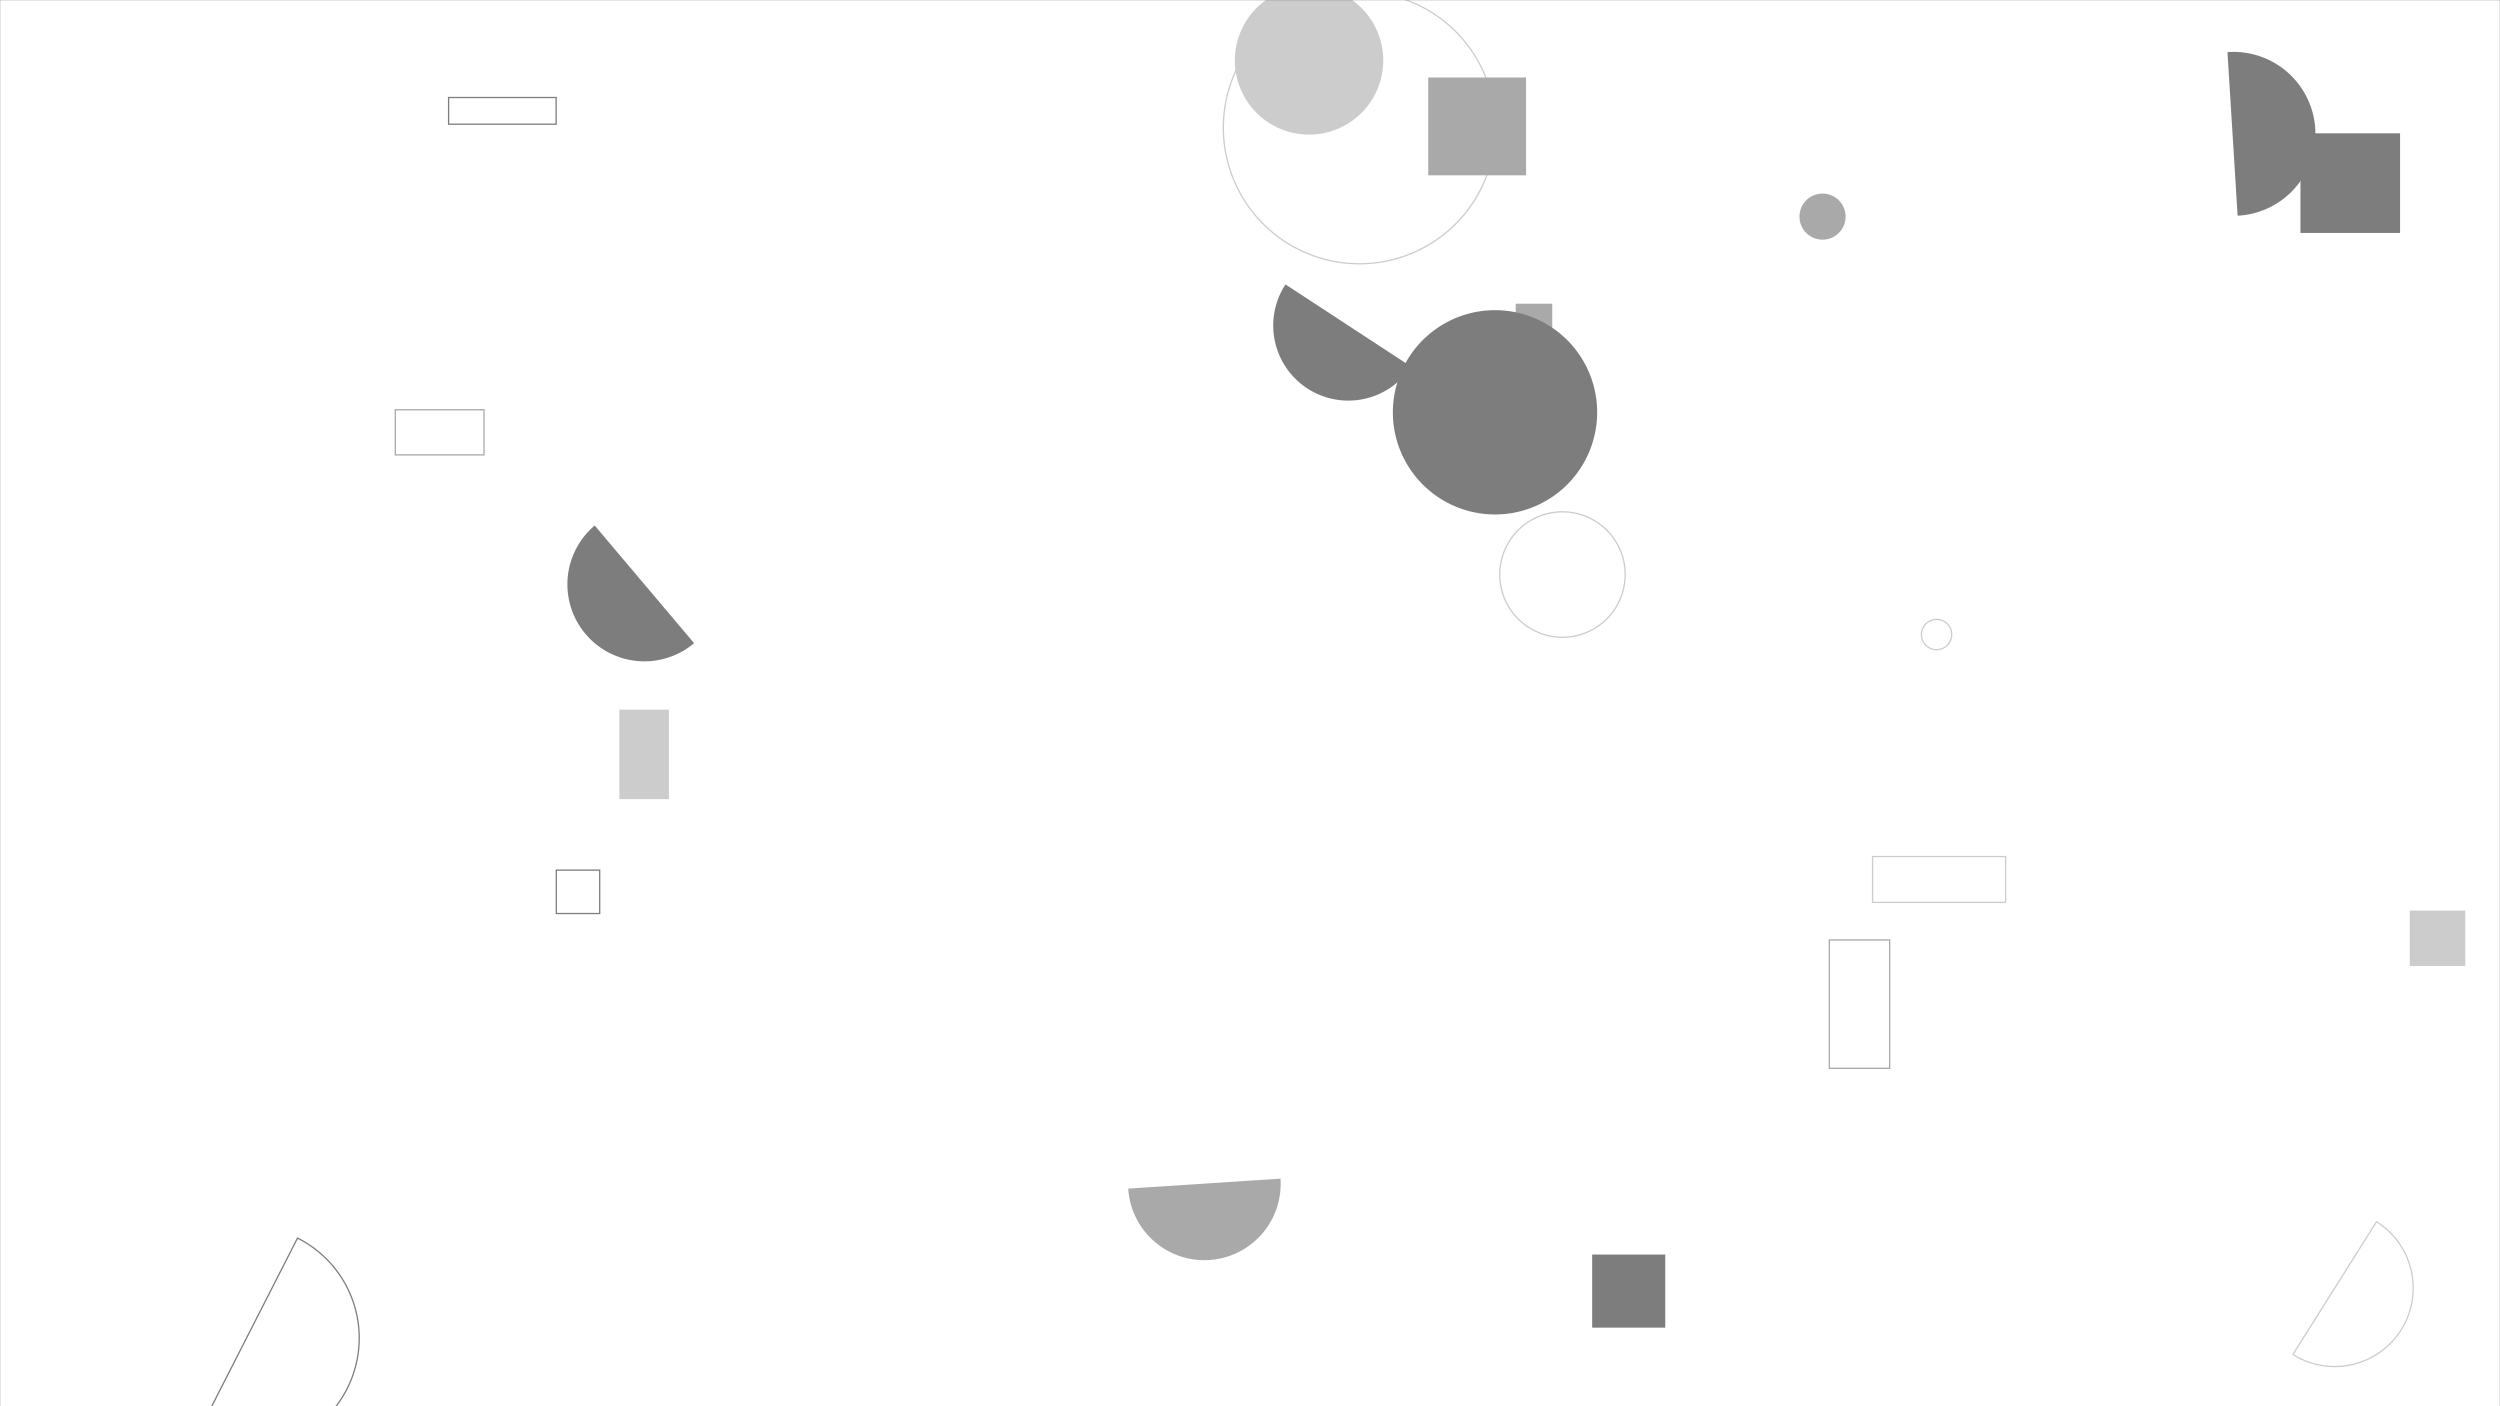 <svg xmlns="http://www.w3.org/2000/svg" version="1.1" xmlns:xlink="http://www.w3.org/1999/xlink" xmlns:svgjs="http://svgjs.dev/svgjs" width="1920" height="1080" preserveAspectRatio="none" viewBox="0 0 1920 1080"><rect x="0" y="0" width="1920" height="1080" fill="#333333" stroke="none"/><g mask="url(&quot;#SvgjsMask1042&quot;)" fill="none"><rect width="1920" height="1080" x="0" y="0" fill="rgba(255, 255, 255, 1)"></rect><path d="M427.23 668.25L460.57 668.25L460.57 701.59L427.23 701.59z" stroke="rgba(125, 125, 125, 1)"></path><path d="M1164.07 233.25L1192.12 233.25L1192.12 261.3L1164.07 261.3z" fill="rgba(169, 169, 169, 1)"></path><path d="M303.61 314.69L371.72 314.69L371.72 349.34L303.61 349.34z" stroke="rgba(169, 169, 169, 1)"></path><path d="M939.53 98.09 a104.5 104.5 0 1 0 209 0 a104.5 104.5 0 1 0 -209 0z" stroke="rgba(204, 204, 204, 1)"></path><path d="M150.39 1103.97a85.95 85.95 0 1 0 78.1-153.13z" stroke="rgba(125, 125, 125, 1)"></path><path d="M344.52 74.89L427.1 74.89L427.1 95.39L344.52 95.39z" stroke="rgba(125, 125, 125, 1)"></path><path d="M1404.92 721.89L1451.26 721.89L1451.26 820.48L1404.92 820.48z" stroke="rgba(169, 169, 169, 1)"></path><path d="M1718.49 165.66a62.94 62.94 0 1 0-7.8-125.63z" fill="rgba(125, 125, 125, 1)"></path><path d="M987.25 218.43a57.66 57.66 0 1 0 96.5 63.15z" fill="rgba(125, 125, 125, 1)"></path><path d="M1151.81 441.25 a48.16 48.16 0 1 0 96.32 0 a48.16 48.16 0 1 0 -96.32 0z" stroke="rgba(204, 204, 204, 1)"></path><path d="M1850.7 699.3L1893.31 699.3L1893.31 741.91L1850.7 741.91z" fill="rgba(204, 204, 204, 1)"></path><path d="M1766.75 102.4L1843.25 102.4L1843.25 178.9L1766.75 178.9z" fill="rgba(125, 125, 125, 1)"></path><path d="M1096.88 59.52L1172.01 59.52L1172.01 134.65L1096.88 134.65z" fill="rgba(169, 169, 169, 1)"></path><path d="M1438.13 657.83L1540.32 657.83L1540.32 693.02L1438.13 693.02z" stroke="rgba(204, 204, 204, 1)"></path><path d="M456.74 403.59a59.14 59.14 0 1 0 76.33 90.36z" fill="rgba(125, 125, 125, 1)"></path><path d="M475.66 545.01L513.72 545.01L513.72 613.73L475.66 613.73z" fill="rgba(204, 204, 204, 1)"></path><path d="M1069.72 316.66 a78.45 78.45 0 1 0 156.9 0 a78.45 78.45 0 1 0 -156.9 0z" fill="rgba(125, 125, 125, 1)"></path><path d="M1222.79 963.5L1278.92 963.5L1278.92 1019.63L1222.79 1019.63z" fill="rgba(125, 125, 125, 1)"></path><path d="M1475.64 487.33 a11.64 11.64 0 1 0 23.28 0 a11.64 11.64 0 1 0 -23.28 0z" stroke="rgba(204, 204, 204, 1)"></path><path d="M1382.01 166.36 a17.7 17.7 0 1 0 35.4 0 a17.7 17.7 0 1 0 -35.4 0z" fill="rgba(169, 169, 169, 1)"></path><path d="M948.37 46.4 a56.98 56.98 0 1 0 113.96 0 a56.98 56.98 0 1 0 -113.96 0z" fill="rgba(204, 204, 204, 1)"></path><path d="M1760.96 1040.24a60.25 60.25 0 1 0 64.21-101.98z" stroke="rgba(204, 204, 204, 1)"></path><path d="M866.48 912.85a58.59 58.59 0 1 0 116.93-7.64z" fill="rgba(169, 169, 169, 1)"></path></g><defs><mask id="SvgjsMask1042"><rect width="1920" height="1080" fill="#ffffff"></rect></mask></defs></svg>